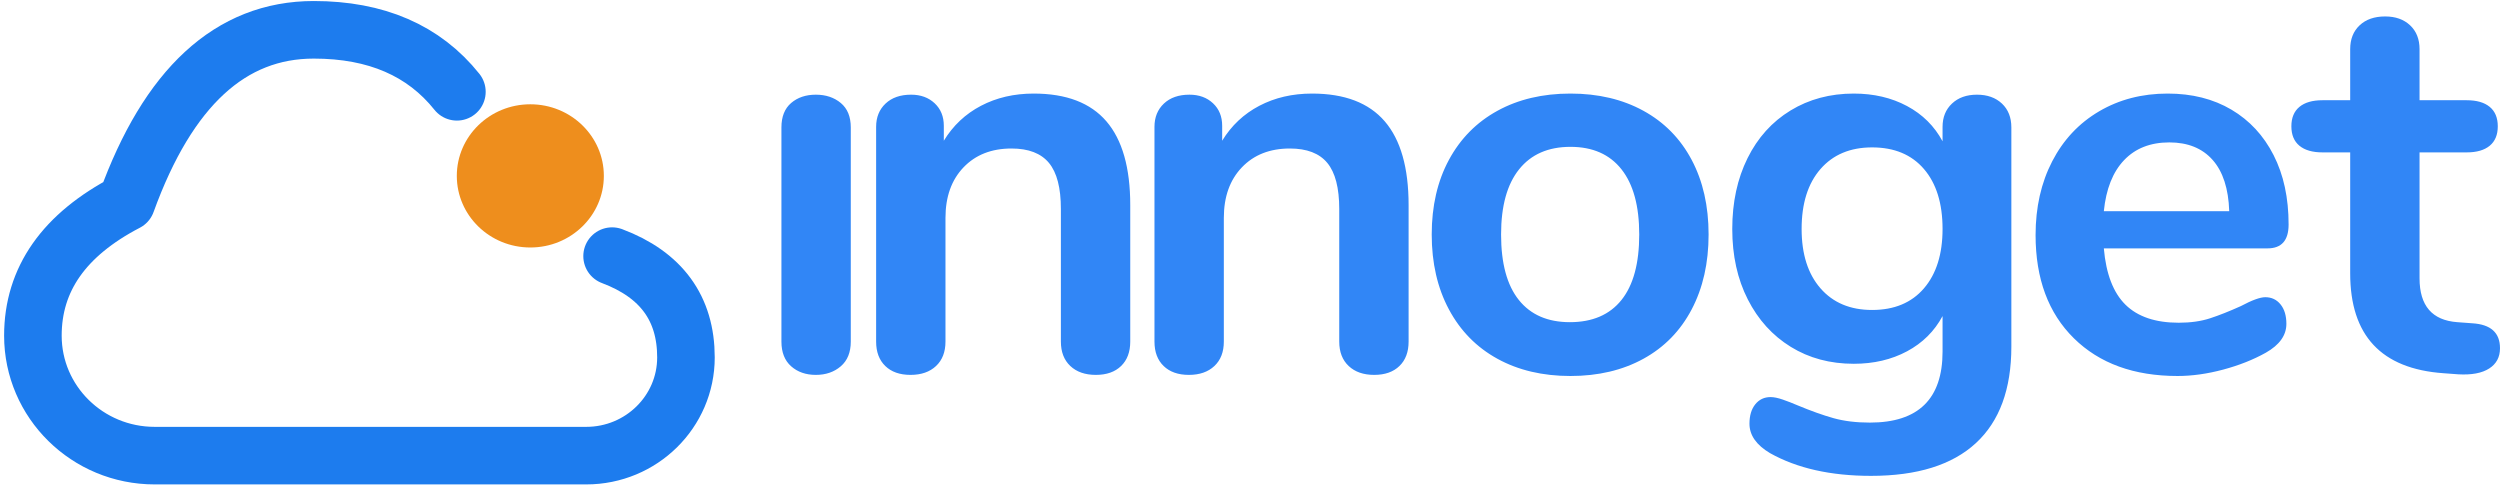 <?xml version="1.0" encoding="UTF-8"?>
<svg width="304px" height="59px" viewBox="0 0 304 59" version="1.1" xmlns="http://www.w3.org/2000/svg" xmlns:xlink="http://www.w3.org/1999/xlink">
    <!-- Generator: Sketch 63 (92445) - https://sketch.com -->
    <title>Group Copy 2</title>
    <desc>Created with Sketch.</desc>
    <g id="Screens" stroke="none" stroke-width="1" fill="none" fill-rule="evenodd">
        <g id="Group-Copy-2" transform="translate(4, 2)">
            <path d="M95.205,43.586 C96.419,43.586 97.431,43.237 98.241,42.54 C99.051,41.843 99.455,40.842 99.455,39.538 L99.455,39.538 L99.455,13.494 C99.455,12.19 99.051,11.2 98.241,10.525 C97.431,9.851 96.419,9.513 95.205,9.513 C93.99,9.513 92.99,9.851 92.202,10.525 C91.415,11.2 91.022,12.19 91.022,13.494 L91.022,13.494 L91.022,39.538 C91.022,40.842 91.415,41.843 92.202,42.54 C92.99,43.237 93.99,43.586 95.205,43.586 Z M129.255,43.586 C130.559,43.586 131.583,43.226 132.325,42.506 C133.067,41.787 133.438,40.797 133.438,39.538 L133.438,39.538 L133.438,22.94 C133.438,18.397 132.471,15.001 130.537,12.752 C128.603,10.503 125.656,9.378 121.698,9.378 C119.314,9.378 117.178,9.873 115.289,10.863 C113.399,11.852 111.893,13.269 110.768,15.113 L110.768,15.113 L110.768,13.292 C110.768,12.167 110.397,11.256 109.655,10.559 C108.913,9.862 107.957,9.513 106.787,9.513 C105.483,9.513 104.448,9.873 103.684,10.593 C102.919,11.313 102.537,12.257 102.537,13.427 L102.537,13.427 L102.537,39.538 C102.537,40.797 102.908,41.787 103.65,42.506 C104.392,43.226 105.415,43.586 106.72,43.586 C108.024,43.586 109.059,43.226 109.823,42.506 C110.588,41.787 110.97,40.797 110.97,39.538 L110.97,39.538 L110.97,24.492 C110.97,21.928 111.701,19.881 113.163,18.352 C114.625,16.823 116.57,16.058 118.999,16.058 C121.068,16.058 122.587,16.643 123.554,17.812 C124.521,18.982 125.004,20.848 125.004,23.412 L125.004,23.412 L125.004,39.538 C125.004,40.797 125.387,41.787 126.151,42.506 C126.916,43.226 127.95,43.586 129.255,43.586 Z M163.103,43.586 C164.407,43.586 165.43,43.226 166.172,42.506 C166.915,41.787 167.286,40.797 167.286,39.538 L167.286,39.538 L167.286,22.94 C167.286,18.397 166.319,15.001 164.384,12.752 C162.45,10.503 159.504,9.378 155.546,9.378 C153.162,9.378 151.025,9.873 149.136,10.863 C147.247,11.852 145.74,13.269 144.616,15.113 L144.616,15.113 L144.616,13.292 C144.616,12.167 144.245,11.256 143.502,10.559 C142.76,9.862 141.804,9.513 140.635,9.513 C139.33,9.513 138.296,9.873 137.531,10.593 C136.767,11.313 136.384,12.257 136.384,13.427 L136.384,13.427 L136.384,39.538 C136.384,40.797 136.755,41.787 137.498,42.506 C138.24,43.226 139.263,43.586 140.567,43.586 C141.872,43.586 142.906,43.226 143.671,42.506 C144.436,41.787 144.818,40.797 144.818,39.538 L144.818,39.538 L144.818,24.492 C144.818,21.928 145.549,19.881 147.011,18.352 C148.473,16.823 150.418,16.058 152.847,16.058 C154.916,16.058 156.434,16.643 157.401,17.812 C158.368,18.982 158.852,20.848 158.852,23.412 L158.852,23.412 L158.852,39.538 C158.852,40.797 159.234,41.787 159.999,42.506 C160.764,43.226 161.798,43.586 163.103,43.586 Z M186.965,43.721 C190.338,43.721 193.296,43.024 195.837,41.629 C198.378,40.235 200.335,38.233 201.707,35.624 C203.079,33.016 203.765,29.979 203.765,26.516 C203.765,23.052 203.079,20.027 201.707,17.441 C200.335,14.855 198.378,12.864 195.837,11.47 C193.296,10.076 190.338,9.378 186.965,9.378 C183.591,9.378 180.634,10.076 178.092,11.47 C175.551,12.864 173.583,14.855 172.189,17.441 C170.794,20.027 170.097,23.052 170.097,26.516 C170.097,29.979 170.794,33.016 172.189,35.624 C173.583,38.233 175.551,40.235 178.092,41.629 C180.634,43.024 183.591,43.721 186.965,43.721 Z M186.897,37.176 C184.198,37.176 182.129,36.277 180.69,34.477 C179.25,32.678 178.531,30.024 178.531,26.516 C178.531,23.052 179.262,20.41 180.724,18.588 C182.185,16.766 184.266,15.856 186.965,15.856 C189.663,15.856 191.732,16.766 193.172,18.588 C194.611,20.41 195.331,23.052 195.331,26.516 C195.331,30.024 194.611,32.678 193.172,34.477 C191.732,36.277 189.641,37.176 186.897,37.176 Z M223.511,55.865 C229.134,55.865 233.384,54.539 236.263,51.885 C239.142,49.231 240.581,45.318 240.581,40.145 L240.581,40.145 L240.581,13.494 C240.581,12.28 240.199,11.313 239.434,10.593 C238.669,9.873 237.657,9.513 236.398,9.513 C235.138,9.513 234.126,9.873 233.362,10.593 C232.597,11.313 232.215,12.257 232.215,13.427 L232.215,13.427 L232.215,15.181 C231.225,13.337 229.786,11.909 227.897,10.896 C226.007,9.884 223.848,9.378 221.419,9.378 C218.541,9.378 215.977,10.064 213.728,11.436 C211.479,12.808 209.736,14.742 208.499,17.239 C207.262,19.735 206.643,22.603 206.643,25.841 C206.643,29.08 207.273,31.936 208.533,34.41 C209.792,36.884 211.535,38.807 213.762,40.179 C215.988,41.551 218.541,42.236 221.419,42.236 C223.848,42.236 226.007,41.73 227.897,40.718 C229.786,39.706 231.225,38.278 232.215,36.434 L232.215,36.434 L232.215,40.752 C232.215,46.51 229.269,49.388 223.376,49.388 C221.712,49.388 220.239,49.208 218.957,48.849 C217.675,48.489 216.224,47.971 214.605,47.297 C213.975,47.027 213.368,46.791 212.783,46.588 C212.199,46.386 211.704,46.285 211.299,46.285 C210.534,46.285 209.916,46.577 209.443,47.162 C208.971,47.747 208.735,48.534 208.735,49.523 C208.735,50.918 209.567,52.11 211.231,53.099 C214.515,54.943 218.608,55.865 223.511,55.865 Z M223.646,35.692 C220.992,35.692 218.901,34.815 217.371,33.06 C215.842,31.306 215.077,28.9 215.077,25.841 C215.077,22.738 215.842,20.309 217.371,18.554 C218.901,16.8 220.992,15.923 223.646,15.923 C226.345,15.923 228.448,16.8 229.954,18.554 C231.461,20.309 232.215,22.738 232.215,25.841 C232.215,28.9 231.461,31.306 229.954,33.06 C228.448,34.815 226.345,35.692 223.646,35.692 Z M260.8,43.721 C262.554,43.721 264.398,43.462 266.332,42.945 C268.266,42.428 269.998,41.742 271.527,40.887 C273.192,39.942 274.024,38.773 274.024,37.379 C274.024,36.389 273.788,35.602 273.315,35.017 C272.843,34.432 272.225,34.14 271.46,34.14 C270.83,34.14 269.841,34.5 268.491,35.22 C267.097,35.849 265.849,36.344 264.747,36.704 C263.645,37.064 262.374,37.244 260.935,37.244 C258.101,37.244 255.942,36.513 254.457,35.051 C252.973,33.589 252.096,31.306 251.826,28.203 L251.826,28.203 L271.73,28.203 C273.439,28.203 274.294,27.236 274.294,25.301 C274.294,22.063 273.687,19.252 272.472,16.868 C271.258,14.484 269.548,12.639 267.344,11.335 C265.14,10.031 262.554,9.378 259.585,9.378 C256.482,9.378 253.704,10.098 251.253,11.537 C248.801,12.977 246.901,15.001 245.551,17.61 C244.202,20.219 243.527,23.21 243.527,26.583 C243.527,31.891 245.079,36.074 248.183,39.133 C251.286,42.191 255.492,43.721 260.8,43.721 Z M267.074,23.682 L251.826,23.682 C252.096,20.983 252.917,18.914 254.289,17.475 C255.661,16.035 257.494,15.316 259.788,15.316 C262.037,15.316 263.791,16.024 265.05,17.441 C266.31,18.858 266.984,20.938 267.074,23.682 L267.074,23.682 Z M294.94,43.518 C296.559,43.608 297.807,43.372 298.684,42.81 C299.561,42.248 300,41.427 300,40.347 C300,38.458 298.875,37.446 296.626,37.311 L296.626,37.311 L294.805,37.176 C291.746,36.951 290.217,35.175 290.217,31.846 L290.217,31.846 L290.217,16.53 L295.952,16.53 C297.166,16.53 298.1,16.26 298.752,15.721 C299.404,15.181 299.73,14.394 299.73,13.359 C299.73,12.325 299.404,11.537 298.752,10.998 C298.1,10.458 297.166,10.188 295.952,10.188 L295.952,10.188 L290.217,10.188 L290.217,3.981 C290.217,2.766 289.834,1.799 289.07,1.08 C288.305,0.36 287.293,1.51787767e-15 286.034,1.51787767e-15 C284.729,1.51787767e-15 283.695,0.36 282.93,1.08 C282.165,1.799 281.783,2.766 281.783,3.981 L281.783,3.981 L281.783,10.188 L278.409,10.188 C277.195,10.188 276.262,10.458 275.609,10.998 C274.957,11.537 274.631,12.325 274.631,13.359 C274.631,14.394 274.957,15.181 275.609,15.721 C276.262,16.26 277.195,16.53 278.409,16.53 L278.409,16.53 L281.783,16.53 L281.783,31.239 C281.783,38.795 285.561,42.844 293.118,43.383 L293.118,43.383 L294.94,43.518 Z" id="innoget" fill="#3186F6" fill-rule="nonzero"></path>
            <g id="Group-3-Copy" transform="translate(0, 1.625)">
                <path d="M70.43,27.52 C76.418,29.772 79.412,33.878 79.412,39.838 C79.412,46.433 73.983,51.78 67.287,51.78 L43.593,51.78 L14.809,51.78 C6.63,51.78 0,45.25 0,37.194 C0,30.327 3.795,24.918 11.384,20.967 C16.444,6.989 24.033,0 34.153,0 C41.742,0 47.544,2.513 51.559,7.538" id="Combined-Shape" stroke="#1D7CEE" stroke-width="7" stroke-linecap="round" stroke-linejoin="round"></path>
                <ellipse id="Oval" fill="#EE8E1D" cx="60.488" cy="17.763" rx="8.94" ry="8.707"></ellipse>
            </g>
        </g>
    </g>
</svg>